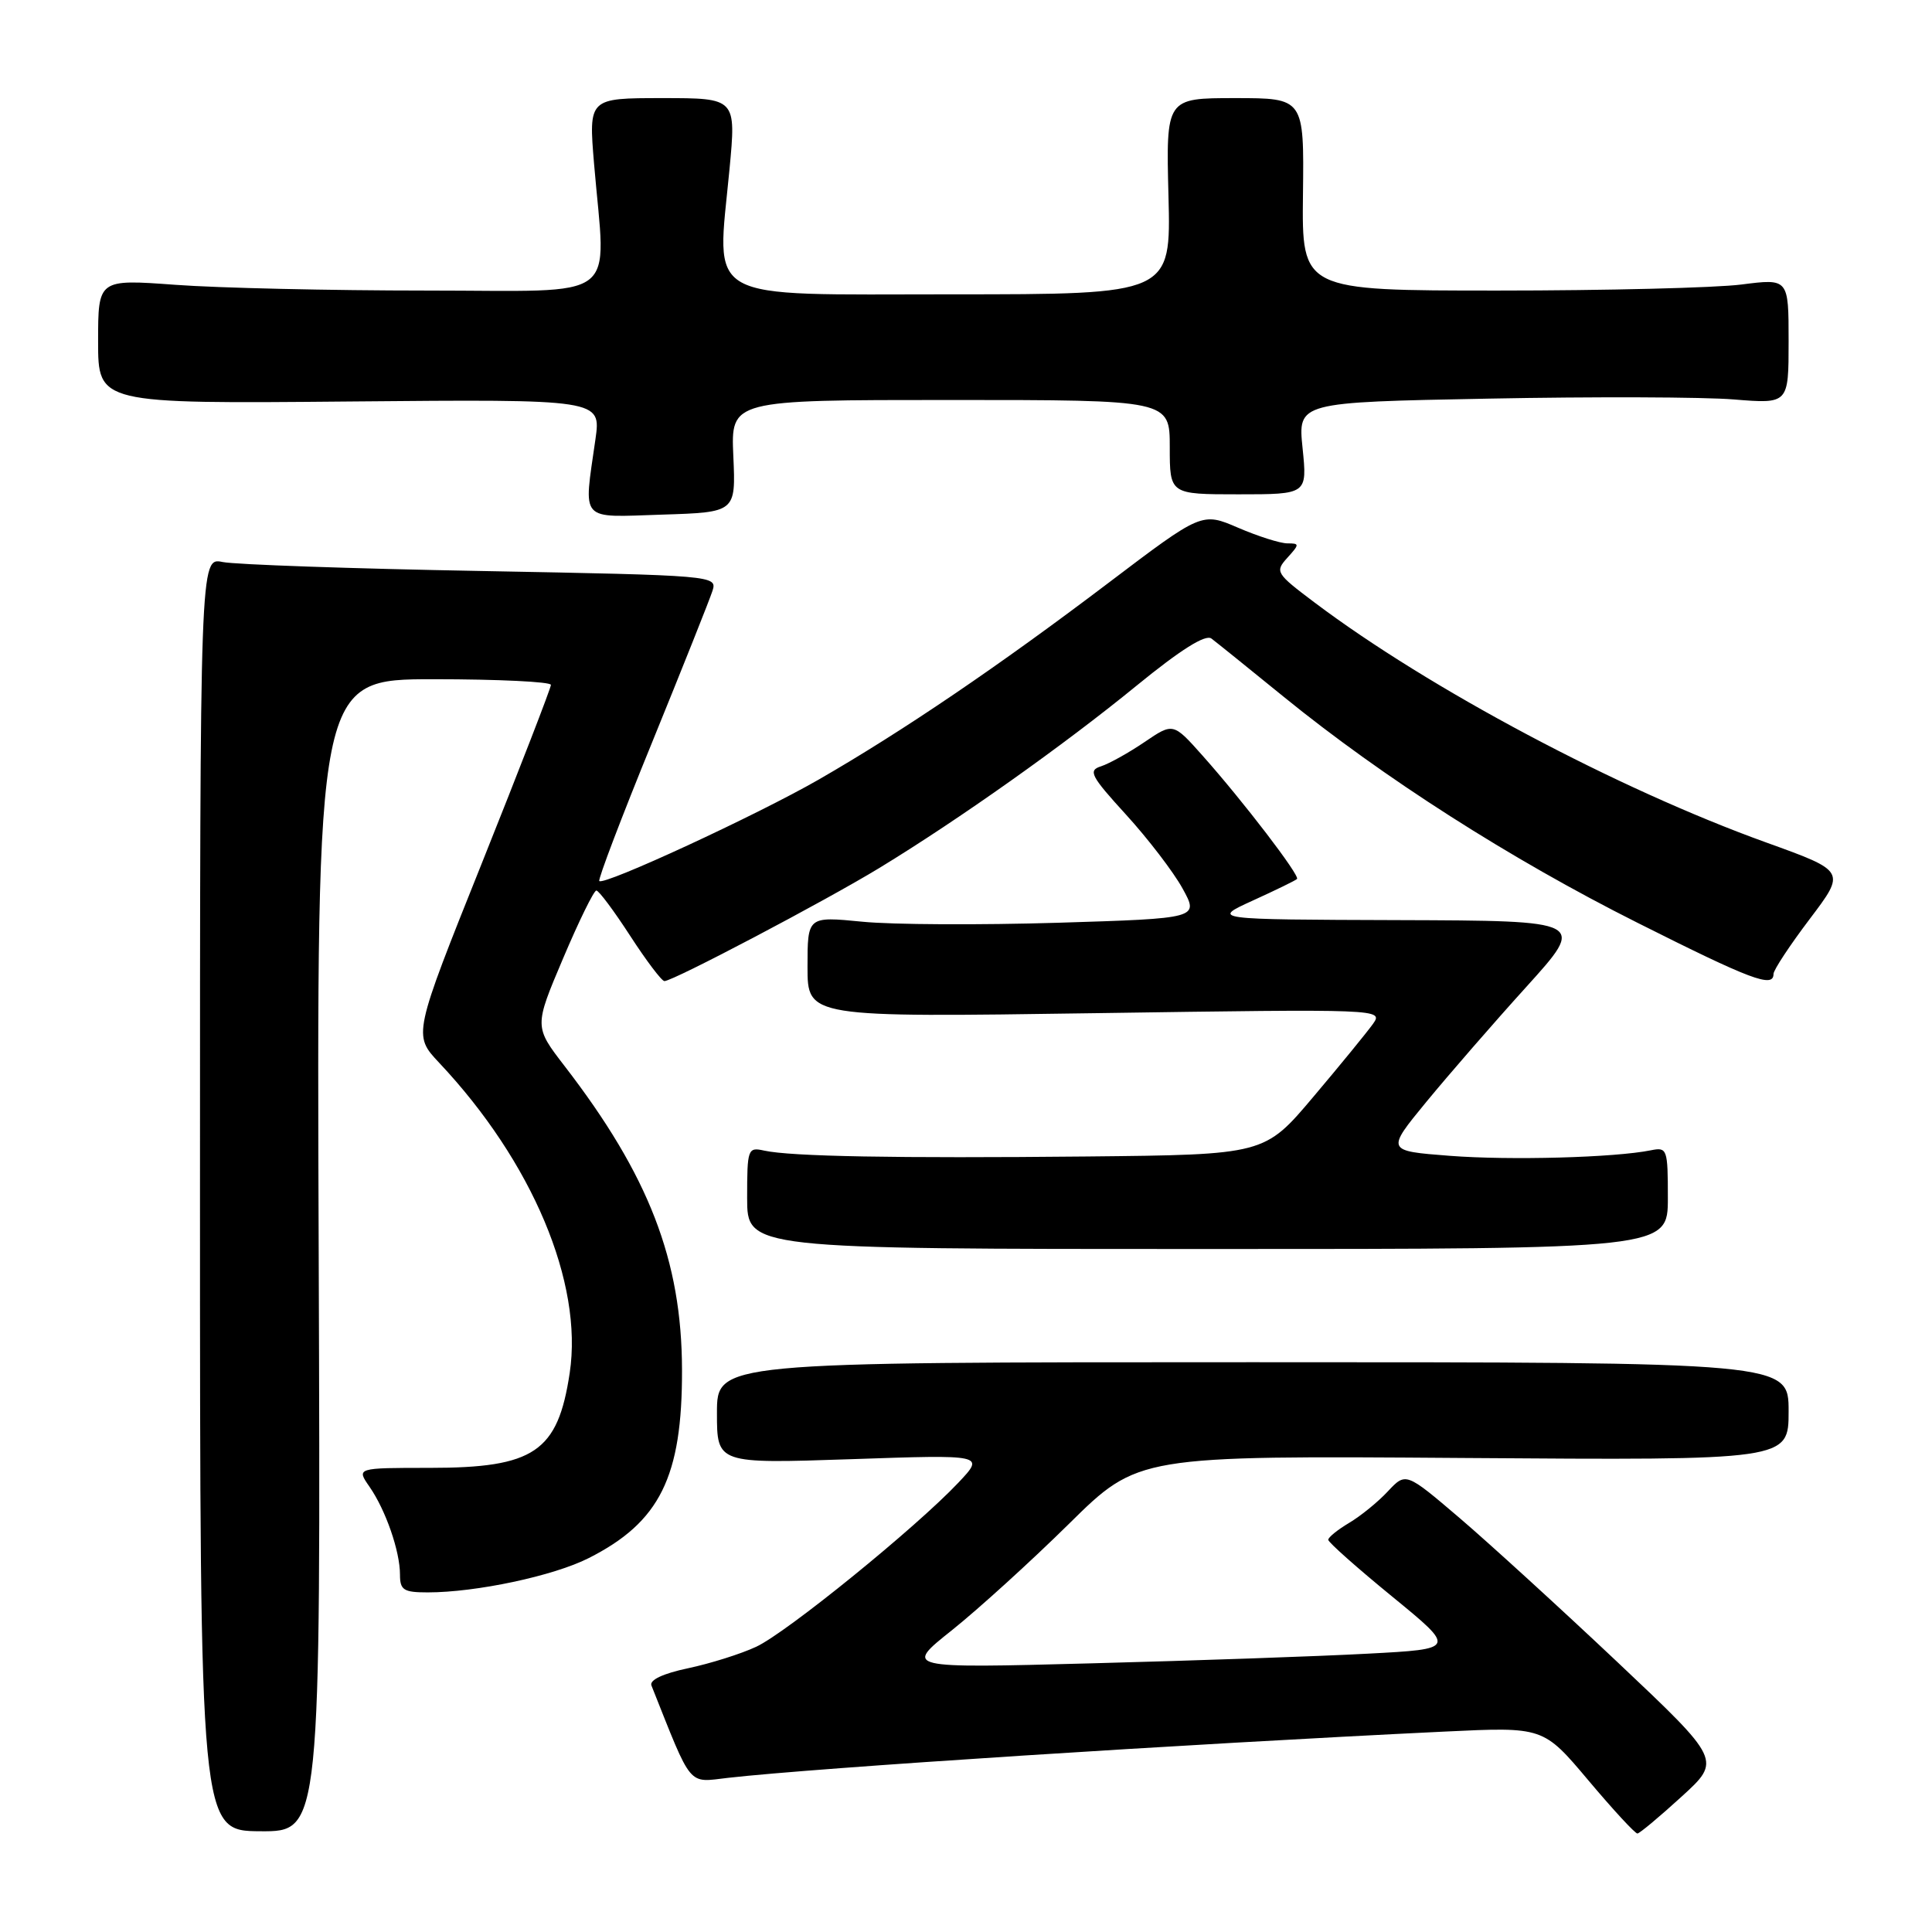 <?xml version="1.0" encoding="UTF-8" standalone="no"?>
<!DOCTYPE svg PUBLIC "-//W3C//DTD SVG 1.1//EN" "http://www.w3.org/Graphics/SVG/1.1/DTD/svg11.dtd" >
<svg xmlns="http://www.w3.org/2000/svg" xmlns:xlink="http://www.w3.org/1999/xlink" version="1.1" viewBox="0 0 256 256">
 <g >
 <path fill="currentColor"
d=" M 42.23 166.35 C 41.95 90.00 41.95 90.00 57.48 90.00 C 66.01 90.00 73.00 90.34 73.00 90.75 C 73.00 91.16 68.89 101.77 63.87 114.32 C 54.73 137.14 54.73 137.14 58.19 140.82 C 70.54 153.94 77.28 169.97 75.49 181.92 C 73.92 192.38 70.80 194.50 56.95 194.50 C 47.22 194.50 47.22 194.50 48.96 197.00 C 51.11 200.10 53.00 205.54 53.00 208.65 C 53.00 210.69 53.48 211.00 56.67 211.00 C 63.08 211.00 73.35 208.82 78.00 206.46 C 87.44 201.69 90.41 195.70 90.37 181.50 C 90.34 167.01 85.98 155.75 74.82 141.27 C 70.78 136.03 70.78 136.03 74.60 127.02 C 76.70 122.06 78.69 118.00 79.02 118.00 C 79.35 118.00 81.36 120.70 83.50 124.00 C 85.64 127.30 87.68 130.00 88.04 130.00 C 89.18 130.00 109.27 119.42 116.52 115.01 C 127.12 108.55 140.93 98.76 150.62 90.84 C 156.45 86.08 159.73 84.02 160.52 84.61 C 161.17 85.10 165.48 88.57 170.10 92.33 C 183.27 103.04 200.14 113.82 216.93 122.25 C 232.05 129.85 235.00 130.96 235.00 129.05 C 235.00 128.53 237.16 125.26 239.80 121.77 C 244.59 115.44 244.59 115.44 234.05 111.64 C 214.34 104.54 189.37 91.27 174.18 79.83 C 169.05 75.97 168.92 75.75 170.58 73.91 C 172.21 72.11 172.21 72.00 170.59 72.00 C 169.64 72.00 166.71 71.07 164.06 69.93 C 159.25 67.86 159.25 67.86 146.87 77.24 C 132.29 88.29 119.58 96.91 108.48 103.30 C 100.28 108.01 80.04 117.37 79.41 116.74 C 79.21 116.55 82.36 108.27 86.41 98.36 C 90.45 88.44 94.05 79.41 94.41 78.28 C 95.05 76.27 94.69 76.24 63.78 75.66 C 46.58 75.35 31.15 74.81 29.50 74.47 C 26.50 73.85 26.50 73.85 26.50 158.22 C 26.50 242.60 26.50 242.60 34.50 242.65 C 42.50 242.70 42.50 242.70 42.23 166.35 Z  M 222.80 238.08 C 228.10 233.25 228.10 233.25 214.30 220.22 C 206.71 213.06 197.30 204.47 193.39 201.13 C 186.28 195.07 186.28 195.07 183.89 197.62 C 182.58 199.03 180.26 200.91 178.75 201.80 C 177.24 202.70 176.00 203.70 176.00 204.03 C 176.00 204.36 179.82 207.75 184.48 211.56 C 192.96 218.50 192.96 218.50 181.23 219.12 C 174.78 219.47 158.32 220.04 144.65 220.40 C 119.79 221.06 119.79 221.06 126.15 216.00 C 129.64 213.21 136.62 206.87 141.65 201.91 C 150.80 192.88 150.80 192.88 193.90 193.19 C 237.00 193.50 237.00 193.50 237.00 187.00 C 237.00 180.50 237.00 180.50 166.00 180.50 C 95.00 180.50 95.00 180.50 95.00 187.23 C 95.00 193.95 95.00 193.95 112.75 193.35 C 130.50 192.74 130.50 192.74 127.00 196.45 C 121.37 202.42 104.21 216.35 100.19 218.21 C 98.16 219.16 94.10 220.43 91.18 221.05 C 87.85 221.75 86.03 222.61 86.32 223.34 C 91.79 237.07 91.06 236.19 96.50 235.57 C 108.13 234.25 156.82 231.11 191.50 229.44 C 204.50 228.82 204.50 228.82 210.47 235.91 C 213.75 239.81 216.68 242.98 216.97 242.95 C 217.26 242.93 219.89 240.74 222.80 238.08 Z  M 221.00 158.73 C 221.00 152.24 220.91 151.98 218.75 152.42 C 213.95 153.39 200.11 153.77 192.08 153.15 C 183.66 152.50 183.66 152.50 189.00 146.00 C 191.94 142.43 197.90 135.56 202.26 130.75 C 210.17 122.00 210.17 122.00 185.34 121.92 C 160.50 121.84 160.50 121.84 166.00 119.33 C 169.03 117.95 171.66 116.67 171.86 116.47 C 172.29 116.05 164.72 106.16 159.35 100.13 C 155.45 95.75 155.45 95.75 151.65 98.33 C 149.56 99.75 146.97 101.19 145.89 101.54 C 144.15 102.09 144.51 102.80 149.21 107.95 C 152.12 111.14 155.49 115.54 156.69 117.72 C 158.88 121.69 158.88 121.69 140.19 122.27 C 129.91 122.58 118.24 122.53 114.25 122.13 C 107.00 121.42 107.00 121.42 107.00 128.12 C 107.00 134.81 107.00 134.81 145.17 134.25 C 183.12 133.69 183.32 133.70 181.92 135.68 C 181.14 136.77 177.59 141.12 174.03 145.33 C 167.56 153.00 167.56 153.00 144.03 153.24 C 118.60 153.49 104.81 153.24 101.25 152.46 C 99.09 151.98 99.00 152.23 99.00 158.73 C 99.00 165.50 99.00 165.50 160.00 165.50 C 221.00 165.50 221.00 165.50 221.00 158.73 Z  M 97.17 60.44 C 96.84 53.00 96.84 53.00 125.92 53.00 C 155.00 53.00 155.00 53.00 155.00 59.25 C 155.00 65.50 155.00 65.50 164.11 65.50 C 173.22 65.50 173.22 65.50 172.60 59.40 C 171.97 53.30 171.97 53.30 197.24 52.82 C 211.13 52.55 225.76 52.60 229.75 52.93 C 237.00 53.52 237.00 53.52 237.00 45.21 C 237.00 36.90 237.00 36.90 230.75 37.70 C 227.31 38.14 212.80 38.50 198.50 38.50 C 172.50 38.50 172.50 38.50 172.65 25.75 C 172.80 13.00 172.80 13.00 163.65 13.00 C 154.50 13.00 154.50 13.00 154.83 26.00 C 155.16 39.00 155.16 39.00 126.12 39.00 C 92.70 39.00 94.97 40.27 96.66 22.45 C 97.55 13.00 97.55 13.00 87.77 13.00 C 77.99 13.00 77.99 13.00 78.72 21.75 C 80.28 40.30 82.67 38.50 56.50 38.50 C 43.85 38.50 28.89 38.16 23.25 37.74 C 13.00 36.99 13.00 36.99 13.00 45.24 C 13.00 53.50 13.00 53.50 46.33 53.20 C 79.65 52.90 79.65 52.90 78.90 58.20 C 77.32 69.31 76.64 68.54 87.75 68.19 C 97.50 67.88 97.50 67.88 97.17 60.44 Z "/>
</g>
</svg>